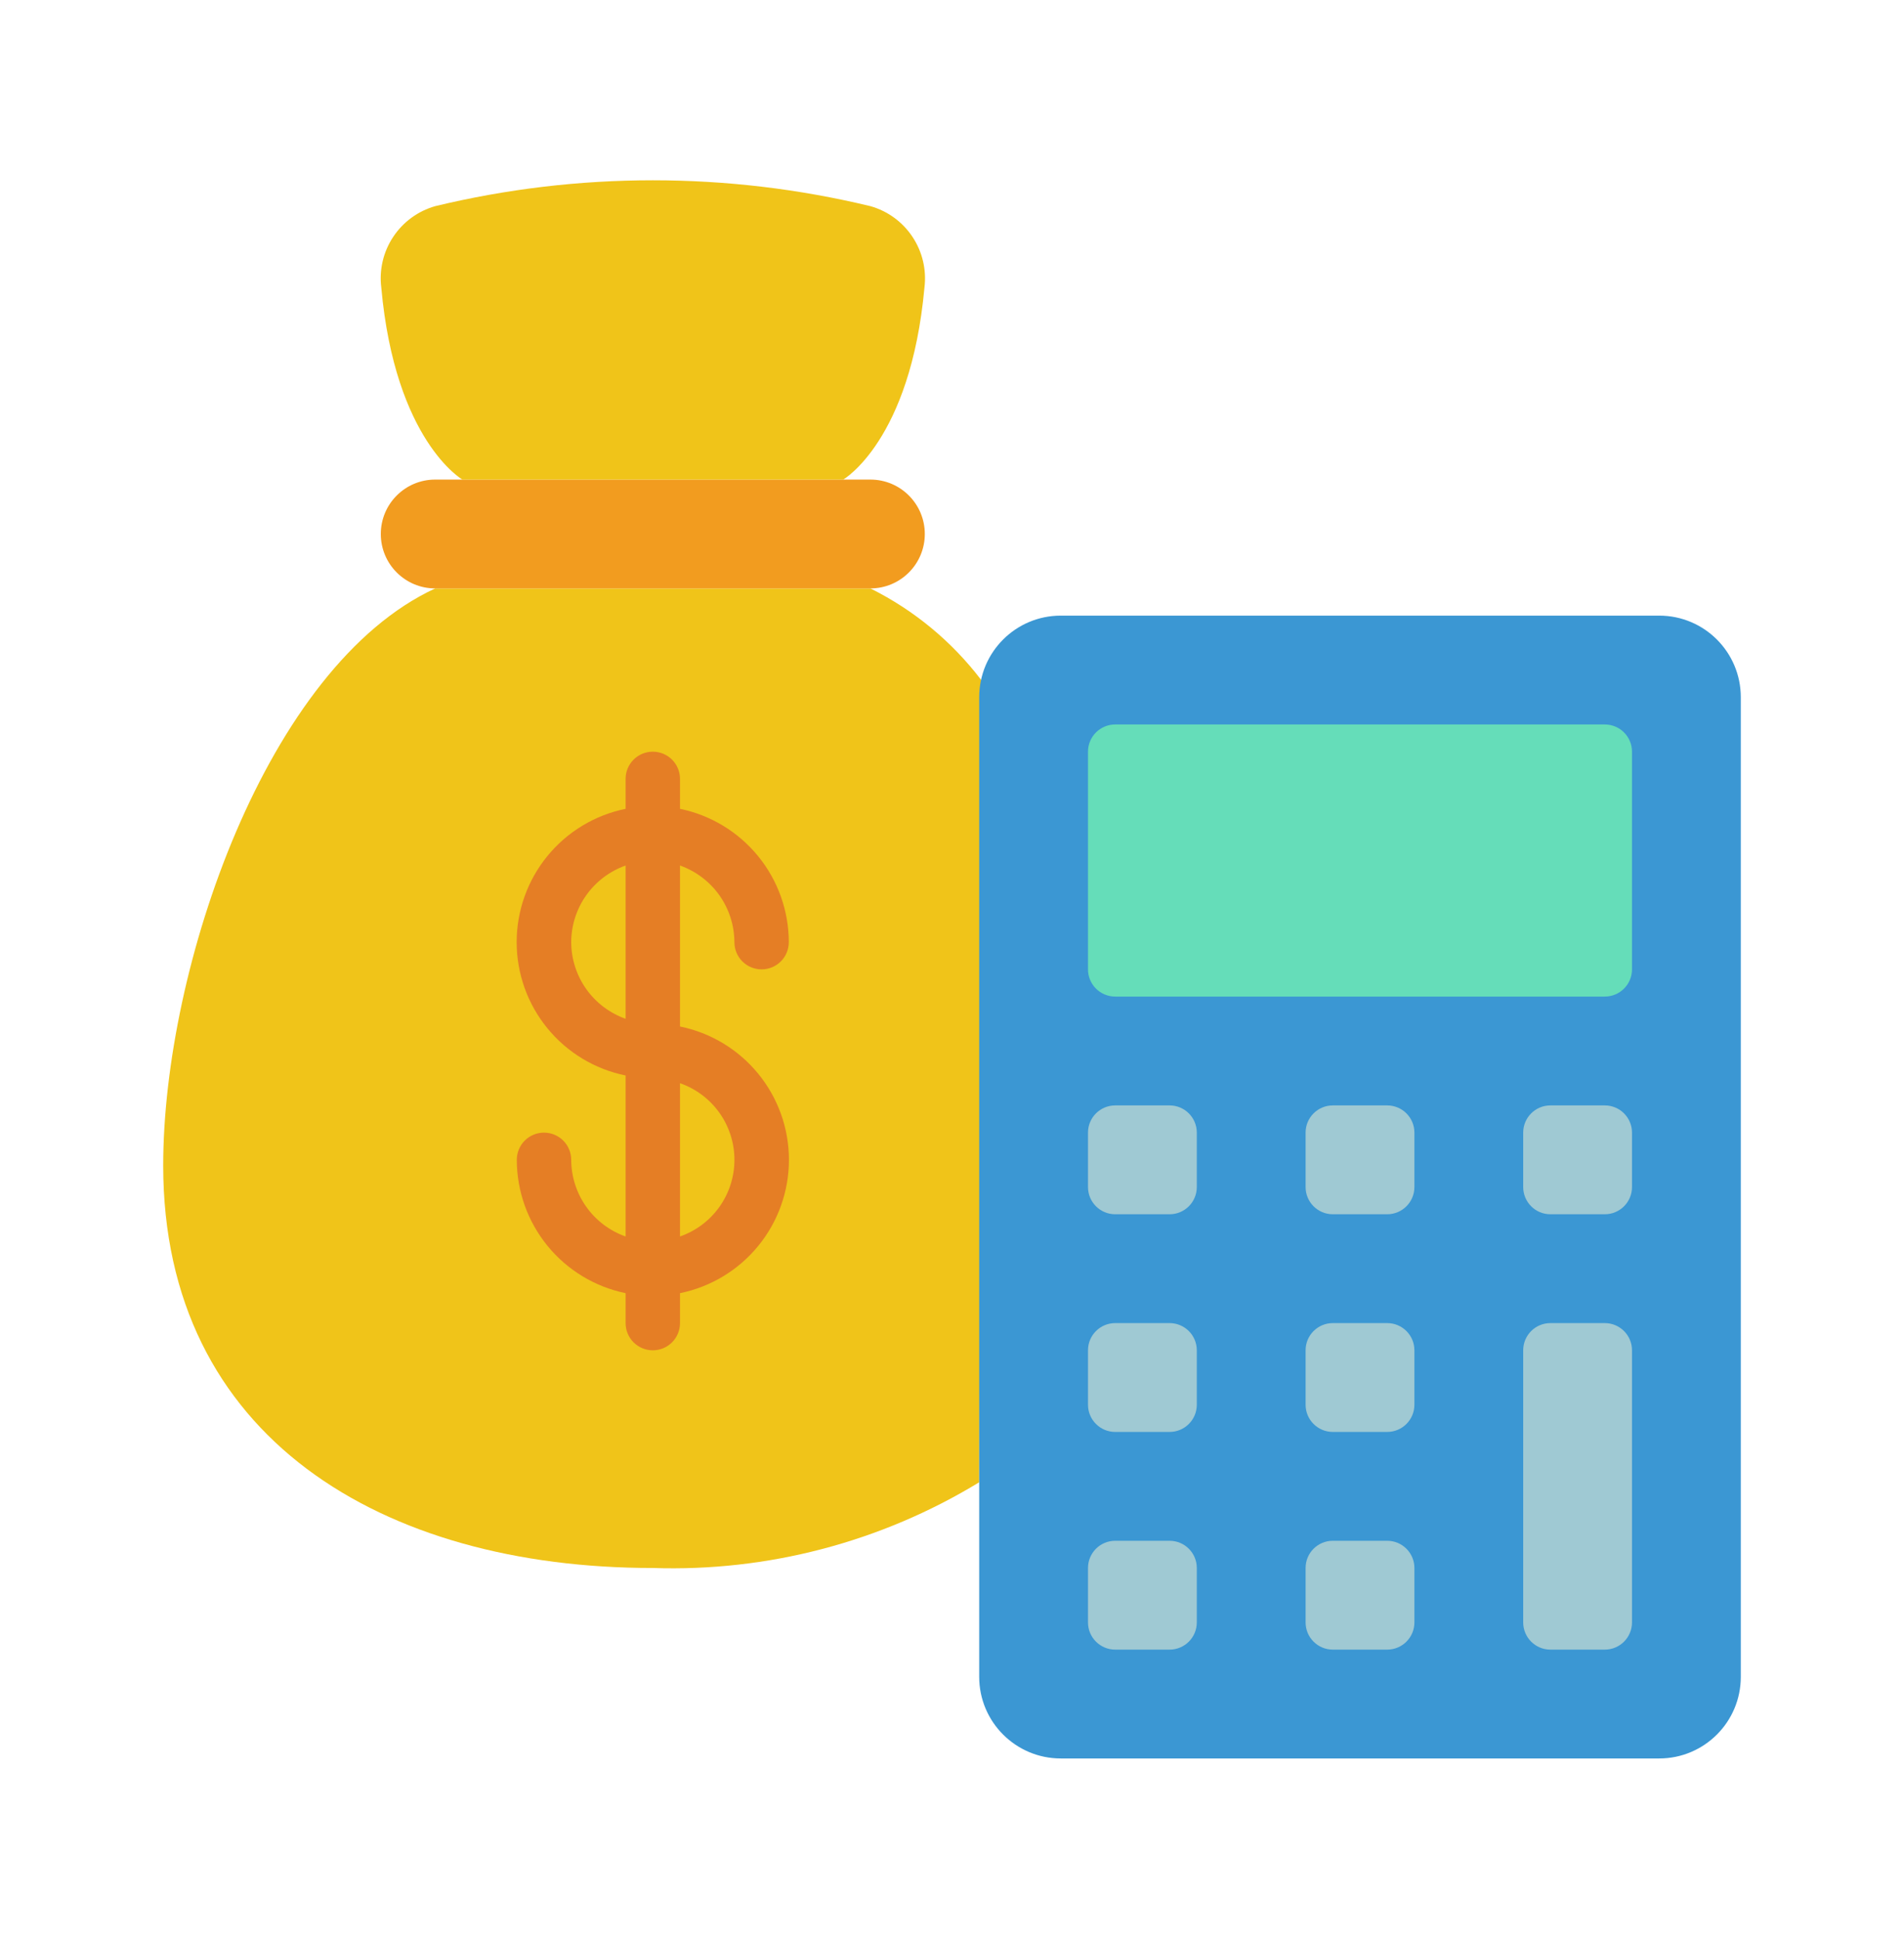 <svg width="56" height="57" viewBox="0 0 56 57" fill="none" xmlns="http://www.w3.org/2000/svg">
<path d="M28.856 19.988C27.991 18.854 26.877 17.935 25.6 17.3H12.8C7.848 19.588 4.8 28.436 4.8 34.268C4.8 42.26 11.248 46.1 19.2 46.1C22.577 46.213 25.914 45.337 28.8 43.58L28.856 19.988Z" fill="#F0C419"/>
<path d="M48.8 18.1H31.2C29.875 18.1 28.8 19.174 28.8 20.5V49.3C28.8 50.626 29.875 51.7 31.2 51.7H48.8C50.126 51.7 51.2 50.626 51.2 49.3V20.5C51.2 19.174 50.126 18.1 48.8 18.1Z" fill="#3B97D3"/>
<path d="M47.2 21.3H32.8C32.358 21.3 32 21.658 32 22.1V28.5C32 28.942 32.358 29.3 32.8 29.3H47.2C47.642 29.3 48 28.942 48 28.5V22.1C48 21.658 47.642 21.3 47.2 21.3Z" fill="#65DDB9"/>
<path d="M34.4 32.5H32.8C32.358 32.5 32 32.858 32 33.3V34.9C32 35.342 32.358 35.7 32.8 35.7H34.4C34.842 35.7 35.2 35.342 35.2 34.9V33.3C35.2 32.858 34.842 32.5 34.4 32.5Z" fill="#9FC9D3"/>
<path d="M40.8 32.5H39.2C38.758 32.5 38.4 32.858 38.4 33.3V34.9C38.4 35.342 38.758 35.7 39.2 35.7H40.8C41.242 35.7 41.6 35.342 41.6 34.9V33.3C41.6 32.858 41.242 32.5 40.8 32.5Z" fill="#9FC9D3"/>
<path d="M47.2 32.5H45.6C45.158 32.5 44.8 32.858 44.8 33.3V34.9C44.8 35.342 45.158 35.7 45.6 35.7H47.2C47.642 35.7 48 35.342 48 34.9V33.3C48 32.858 47.642 32.5 47.2 32.5Z" fill="#9FC9D3"/>
<path d="M34.4 38.9H32.8C32.358 38.9 32 39.258 32 39.7V41.3C32 41.742 32.358 42.1 32.8 42.1H34.4C34.842 42.1 35.2 41.742 35.2 41.3V39.7C35.2 39.258 34.842 38.9 34.4 38.9Z" fill="#9FC9D3"/>
<path d="M40.8 38.9H39.2C38.758 38.9 38.4 39.258 38.4 39.7V41.3C38.4 41.742 38.758 42.1 39.2 42.1H40.8C41.242 42.1 41.6 41.742 41.6 41.3V39.7C41.6 39.258 41.242 38.9 40.8 38.9Z" fill="#9FC9D3"/>
<path d="M47.2 38.9H45.6C45.158 38.9 44.8 39.258 44.8 39.7V47.7C44.8 48.142 45.158 48.5 45.6 48.5H47.2C47.642 48.5 48 48.142 48 47.7V39.7C48 39.258 47.642 38.9 47.2 38.9Z" fill="#9FC9D3"/>
<path d="M34.4 45.3H32.8C32.358 45.3 32 45.658 32 46.1V47.7C32 48.142 32.358 48.5 32.8 48.5H34.4C34.842 48.5 35.2 48.142 35.2 47.7V46.1C35.2 45.658 34.842 45.3 34.4 45.3Z" fill="#9FC9D3"/>
<path d="M40.8 45.3H39.2C38.758 45.3 38.4 45.658 38.4 46.1V47.7C38.4 48.142 38.758 48.5 39.2 48.5H40.8C41.242 48.5 41.6 48.142 41.6 47.7V46.1C41.6 45.658 41.242 45.3 40.8 45.3Z" fill="#9FC9D3"/>
<path d="M25.6 14.1H12.8C11.916 14.1 11.2 14.816 11.2 15.7C11.2 16.584 11.916 17.3 12.8 17.3H25.6C26.484 17.3 27.2 16.584 27.2 15.7C27.2 14.816 26.484 14.1 25.6 14.1Z" fill="#F29C1F"/>
<path d="M24.8 14.1C24.8 14.1 26.778 12.965 27.19 8.453C27.254 7.93 27.129 7.401 26.837 6.963C26.546 6.524 26.107 6.204 25.6 6.061C21.393 5.047 17.006 5.047 12.8 6.061C12.294 6.205 11.856 6.525 11.565 6.964C11.274 7.402 11.149 7.93 11.214 8.453C11.622 12.965 13.6 14.1 13.6 14.1H24.8Z" fill="#F0C419"/>
<path d="M20 30.18V25.447C20.466 25.612 20.87 25.917 21.157 26.32C21.443 26.724 21.598 27.205 21.6 27.7C21.6 27.912 21.684 28.116 21.834 28.266C21.984 28.416 22.188 28.5 22.4 28.5C22.612 28.5 22.816 28.416 22.966 28.266C23.116 28.116 23.2 27.912 23.2 27.7C23.199 26.778 22.88 25.885 22.297 25.171C21.714 24.457 20.903 23.966 20 23.78V22.9C20 22.688 19.916 22.484 19.766 22.334C19.616 22.184 19.412 22.1 19.2 22.1C18.988 22.1 18.784 22.184 18.634 22.334C18.484 22.484 18.4 22.688 18.4 22.9V23.78C17.496 23.964 16.683 24.454 16.099 25.169C15.515 25.883 15.196 26.777 15.196 27.7C15.196 28.623 15.515 29.517 16.099 30.231C16.683 30.946 17.496 31.436 18.4 31.62V36.354C17.933 36.189 17.529 35.884 17.243 35.48C16.957 35.077 16.802 34.595 16.8 34.1C16.8 33.888 16.716 33.684 16.566 33.534C16.416 33.384 16.212 33.3 16 33.3C15.788 33.3 15.584 33.384 15.434 33.534C15.284 33.684 15.2 33.888 15.2 34.1C15.201 35.022 15.52 35.915 16.103 36.629C16.686 37.343 17.497 37.834 18.4 38.02V38.9C18.4 39.112 18.484 39.316 18.634 39.466C18.784 39.616 18.988 39.7 19.2 39.7C19.412 39.7 19.616 39.616 19.766 39.466C19.916 39.316 20 39.112 20 38.9V38.02C20.904 37.836 21.717 37.346 22.301 36.631C22.885 35.917 23.204 35.023 23.204 34.1C23.204 33.177 22.885 32.283 22.301 31.569C21.717 30.854 20.904 30.364 20 30.18ZM16.8 27.7C16.802 27.205 16.957 26.724 17.243 26.32C17.53 25.917 17.934 25.612 18.4 25.447V29.953C17.934 29.788 17.53 29.483 17.243 29.08C16.957 28.677 16.802 28.195 16.8 27.7ZM20 36.353V31.847C20.468 32.01 20.873 32.315 21.16 32.718C21.447 33.122 21.601 33.605 21.601 34.1C21.601 34.595 21.447 35.078 21.16 35.482C20.873 35.886 20.468 36.19 20 36.353Z" fill="#E57E25"/>
</svg>
